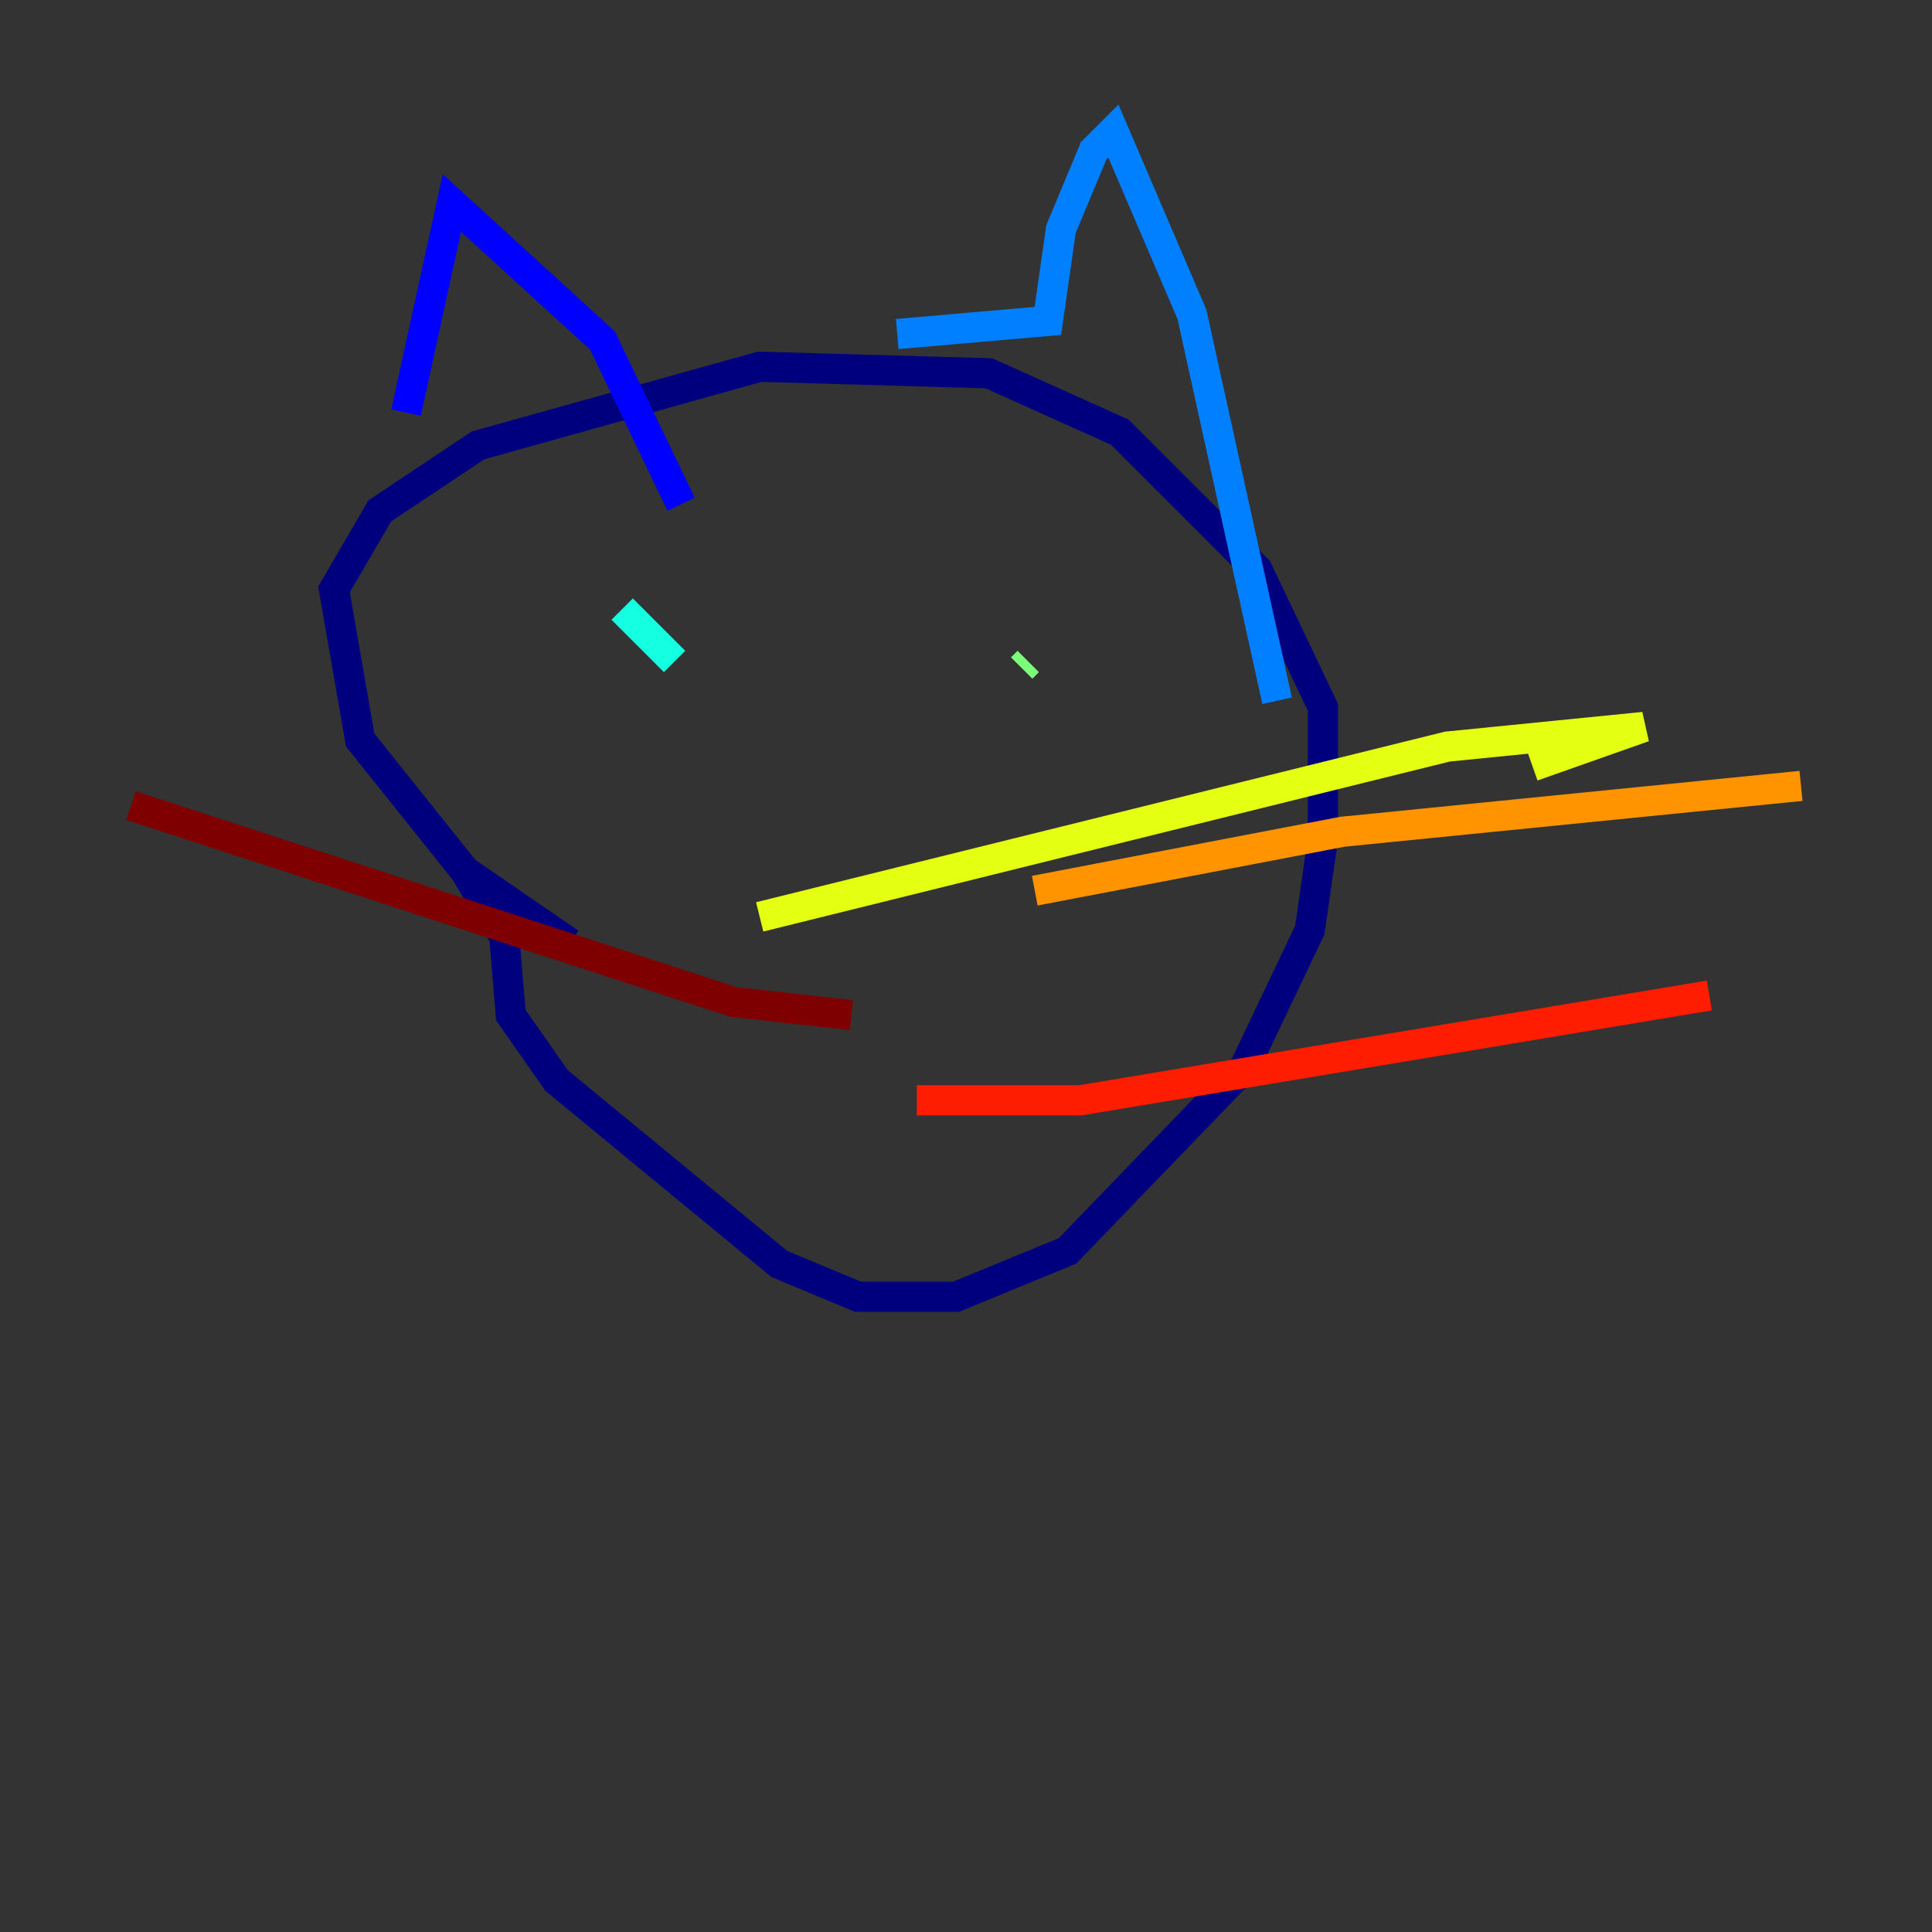 <?xml version="1.0" encoding="utf-8" ?>
<svg baseProfile="tiny" height="128" version="1.2" viewBox="0,0,128,128" width="128" xmlns="http://www.w3.org/2000/svg" xmlns:ev="http://www.w3.org/2001/xml-events" xmlns:xlink="http://www.w3.org/1999/xlink"><rect x="0" y="0" width="128" height="128" fill="#333333" stroke="none"/><defs /><polyline fill="none" points="37.749,62.481 30.807,57.709 23.864,49.031 22.129,39.051 25.166,33.844 31.675,29.505 50.332,24.298 65.519,24.732 74.197,28.637 83.308,37.749 87.647,46.861 87.647,55.539 86.78,61.614 82.441,70.725 70.725,82.875 63.349,85.912 56.841,85.912 51.634,83.742 36.881,71.593 33.844,67.254 33.41,62.047 30.807,57.709" stroke="#00007f" stroke-width="2" /><polyline fill="none" points="26.902,27.336 29.939,13.451 39.919,22.563 45.125,33.41" stroke="#0000ff" stroke-width="2" /><polyline fill="none" points="59.444,22.129 69.424,21.261 70.291,15.186 72.461,9.98 73.763,8.678 78.969,20.827 84.61,46.427" stroke="#0080ff" stroke-width="2" /><polyline fill="none" points="41.22,40.352 44.691,43.824" stroke="#15ffe1" stroke-width="2" /><polyline fill="none" points="68.122,43.824 67.688,44.258" stroke="#7cff79" stroke-width="2" /><polyline fill="none" points="50.332,60.746 95.891,49.464 108.909,48.163 101.532,50.766" stroke="#e4ff12" stroke-width="2" /><polyline fill="none" points="68.556,59.01 88.949,55.105 119.322,52.068" stroke="#ff9400" stroke-width="2" /><polyline fill="none" points="60.746,72.895 71.593,72.895 113.248,65.953" stroke="#ff1d00" stroke-width="2" /><polyline fill="none" points="56.407,67.254 48.597,66.386 8.678,53.37" stroke="#7f0000" stroke-width="2" /></svg>